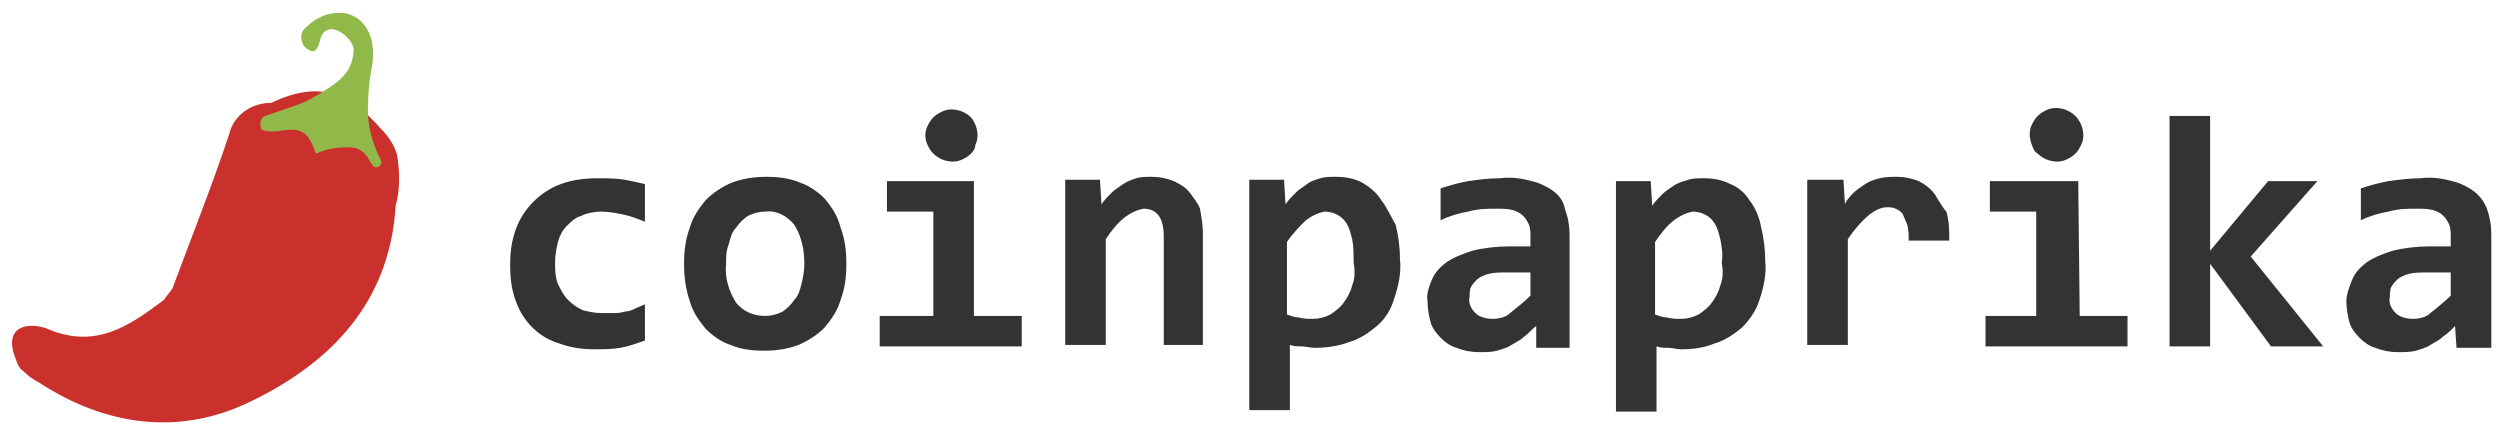 <svg height="24" viewBox="0 0 138 24" width="138" xmlns="http://www.w3.org/2000/svg"><g fill="none" fill-rule="evenodd"><path d="m21.92 8.56c-.16-.56-.48-1.04-.88-1.44-1.76-2-3.36-2.72-6.08-1.44h-.16c-1.04.08-1.92.72-2.16 1.76-.96 2.88-2.08 5.68-3.12 8.48-.16.24-.32.4-.48.64-1.92 1.44-3.76 2.72-6.4 1.6-.96-.4-2.56-.24-1.76 1.68.08.24.16.48.4.64.24.24.56.48.88.64 3.68 2.4 7.76 2.96 11.68 1.04 4.48-2.16 7.68-5.52 8-10.8.24-.88.24-1.84.08-2.8z" fill="#ca312c"/><path d="m20.32 5.76c0-.72.08-1.44.24-2.24.24-1.92-.8-2.72-1.6-2.8s-1.52.24-2.08.8c-.32.24-.32.72-.08 1.04.4.4.72.4.88-.4.4-1.28 1.92 0 1.84.64-.08 1.36-1.04 1.84-1.92 2.4s-1.6.72-2.96 1.2c-.24.08-.32.4-.24.64 0 .08.08.16.16.16.32.08.72.08 1.04 0 1.12-.16 1.44.16 1.84 1.28.72-.32 1.44-.4 2.16-.32.72.24.72.72 1.04 1.04.16.08.32 0 .4-.16v-.16c-.48-.96-.8-2-.72-3.12z" fill="#91b949"/><path d="m34.48 17.2c-.24.08-.4.08-.64.08h-.64c-.4 0-.72-.08-1.04-.16-.32-.16-.56-.32-.8-.56s-.4-.56-.56-.88c-.16-.4-.16-.8-.16-1.2s.08-.8.16-1.12.24-.64.48-.88.48-.48.8-.56c.32-.16.72-.24 1.12-.24s.8.08 1.2.16.8.24 1.2.4v-2.08c-.32-.08-.72-.16-1.12-.24-.48-.08-.96-.08-1.52-.08-.64 0-1.36.08-2 .32-1.12.4-2.08 1.36-2.48 2.48-.24.64-.32 1.28-.32 2s.08 1.36.32 2c.4 1.12 1.28 2 2.4 2.32.64.24 1.28.32 1.92.32.48 0 .96 0 1.44-.08s.88-.24 1.36-.4v-2c-.16.08-.4.16-.56.24s-.32.16-.56.16zm11.04-6.24c-.4-.4-.88-.72-1.36-.88-.56-.24-1.2-.32-1.84-.32s-1.28.08-1.92.32c-.56.24-1.04.56-1.44.96-.4.48-.72.96-.88 1.52-.24.64-.32 1.28-.32 2s.08 1.36.32 2.08c.16.56.48 1.04.88 1.52.4.4.88.72 1.36.88.56.24 1.2.32 1.84.32s1.28-.08 1.92-.32c.56-.24 1.04-.56 1.44-.96.4-.48.72-.96.88-1.52.24-.64.32-1.28.32-2s-.08-1.36-.32-2c-.16-.64-.48-1.12-.88-1.6zm-1.28 4.72c-.08.32-.16.64-.4.88-.16.24-.4.48-.64.64-.32.16-.64.24-.96.24-.64 0-1.2-.24-1.6-.72-.4-.64-.64-1.36-.56-2.16 0-.4 0-.72.16-1.12.08-.32.16-.64.4-.88.16-.24.4-.48.64-.64.32-.16.64-.24.96-.24.64-.08 1.2.24 1.6.72.4.64.56 1.36.56 2.16 0 .4-.08.8-.16 1.12zm7.28-7.2c.16.16.32.24.48.32.4.16.8.16 1.12 0 .16-.08.32-.16.48-.32s.24-.32.24-.48c.16-.32.16-.72 0-1.12-.08-.16-.16-.32-.24-.4-.16-.16-.32-.24-.48-.32-.4-.16-.8-.16-1.12 0-.16.08-.32.16-.48.32s-.24.32-.32.48c-.16.32-.16.72 0 1.04.08.16.16.32.32.48zm2.24 1.52h-4.8v1.68h2.56v5.76h-2.96v1.68h7.84v-1.68h-2.64zm11.92.64c-.24-.32-.56-.48-.88-.64-.4-.16-.8-.24-1.2-.24-.32 0-.64 0-.88.08s-.48.16-.72.32-.48.32-.64.48c-.24.24-.4.4-.56.64l-.08-1.36h-1.92v9.12h2.24v-5.84c.32-.48.64-.88 1.04-1.2.32-.24.64-.4 1.04-.48.72 0 1.12.48 1.12 1.52v6h2.16v-6.16c0-.48-.08-.88-.16-1.36-.08-.24-.32-.56-.56-.88zm10.56.4c-.24-.4-.64-.72-1.04-.96-.48-.24-.96-.32-1.44-.32-.32 0-.64 0-.88.08s-.56.16-.72.32c-.24.16-.48.32-.64.48-.24.24-.4.4-.56.64l-.08-1.36h-1.92v12.72h2.24v-3.6c.24.08.4.08.64.08s.48.08.72.08c.64 0 1.28-.08 1.92-.32.56-.16 1.04-.48 1.52-.88s.8-.96.96-1.52c.24-.72.4-1.44.32-2.16 0-.64-.08-1.28-.24-1.92-.24-.4-.48-.96-.8-1.36zm-1.6 4.72c-.08.32-.24.64-.48.96-.16.24-.48.48-.72.64-.32.16-.64.24-.96.24-.24 0-.56 0-.8-.08-.24 0-.4-.08-.64-.16v-4c.32-.48.72-.88 1.04-1.2.32-.24.64-.4 1.04-.48.48 0 .96.24 1.2.64.16.24.24.56.32.88.08.4.08.88.08 1.28.08.48.08.88-.08 1.28zm11.12-5.2c-.32-.24-.8-.48-1.2-.56-.56-.16-1.2-.24-1.76-.16-.64 0-1.2.08-1.76.16-.48.08-1.04.24-1.52.4v1.76c.48-.24 1.04-.4 1.52-.48.56-.16 1.04-.16 1.6-.16.32 0 .56 0 .88.08.24.08.4.16.56.32s.24.32.32.48c.08.24.08.4.08.64v.56h-1.2c-.64 0-1.36.08-2 .24-.48.16-.96.32-1.44.64-.32.24-.64.56-.8.96s-.32.8-.24 1.2c0 .4.08.8.16 1.12s.32.64.56.88.56.48.88.56c.4.16.8.24 1.28.24.32 0 .64 0 .96-.08.24-.08.56-.16.8-.32s.48-.24.72-.48c.24-.16.4-.4.64-.56v1.2h1.84v-6.24c0-.48-.08-.96-.24-1.36-.08-.48-.32-.8-.64-1.04zm-1.28 5.76c-.32.32-.72.64-1.12.96-.24.24-.64.32-.96.32s-.72-.08-.96-.32-.4-.56-.32-.88c0-.16 0-.4.08-.56s.24-.32.32-.4c.16-.16.4-.24.64-.32.32-.08.64-.08.96-.08h1.36zm12.08-5.28c-.24-.4-.64-.72-1.04-.88-.48-.24-.96-.32-1.44-.32-.32 0-.64 0-.88.08s-.56.16-.8.32-.48.32-.64.48c-.24.24-.4.4-.56.64l-.08-1.36h-1.92v12.72h2.24v-3.6c.24.08.4.08.64.08s.48.08.72.08c.64 0 1.28-.08 1.84-.32.56-.16 1.04-.48 1.52-.88.4-.4.8-.96.96-1.52.24-.72.4-1.44.32-2.16 0-.64-.08-1.28-.24-1.92-.08-.48-.32-1.04-.64-1.44zm-1.6 4.72c-.08.32-.24.64-.48.96-.16.24-.48.48-.72.64-.32.16-.64.24-.96.24-.24 0-.56 0-.8-.08-.24 0-.4-.08-.64-.16v-4c.32-.48.64-.88 1.04-1.2.32-.24.64-.4 1.04-.48.48 0 .96.24 1.2.64.16.24.24.56.32.88.08.4.16.88.08 1.28.08.48.08.88-.08 1.28zm11.84-5.04c-.24-.32-.56-.56-.88-.72-.4-.16-.8-.24-1.2-.24-.32 0-.64 0-.96.08s-.56.16-.8.32-.48.32-.64.48-.4.4-.48.64l-.08-1.36h-2v9.12h2.24v-5.84c.32-.48.72-.96 1.2-1.36.32-.24.64-.4.96-.4.16 0 .32 0 .48.08s.32.16.4.32.16.4.24.56c.08.32.08.56.08.88h2.24c0-.56 0-1.04-.16-1.6-.16-.16-.4-.56-.64-.96zm5.68-2.24c.16.16.32.24.48.32.4.16.8.16 1.12 0 .16-.08.32-.16.48-.32s.24-.32.32-.48c.16-.32.16-.72 0-1.12-.08-.16-.16-.32-.32-.48s-.32-.24-.48-.32c-.4-.16-.8-.16-1.12 0-.16.08-.32.16-.48.32s-.24.32-.32.48c-.16.32-.16.72 0 1.12.08.24.16.4.32.48zm2.24 1.52h-4.88v1.68h2.56v5.76h-2.8v1.68h7.84v-1.68h-2.64zm13.2 0h-2.72l-3.2 3.84v-7.44h-2.24v12.72h2.24v-4.56l3.36 4.56h2.88l-4-4.96zm9.36 1.52c-.16-.4-.4-.72-.72-.96s-.8-.48-1.2-.56c-.56-.16-1.2-.24-1.76-.16-.56 0-1.2.08-1.76.16-.48.08-1.04.24-1.52.4v1.76c.48-.24 1.04-.4 1.52-.48.56-.16 1.04-.16 1.6-.16.32 0 .56 0 .88.08.24.08.4.16.56.32s.24.32.32.48c.08.24.08.4.08.64v.56h-1.2c-.64 0-1.36.08-2 .24-.48.16-.96.32-1.44.64-.32.24-.64.56-.8.96s-.32.8-.32 1.2.08.8.16 1.12.32.64.56.88.56.48.88.56c.4.16.8.24 1.28.24.32 0 .64 0 .96-.08.24-.08.56-.16.8-.32s.48-.24.72-.48c.24-.16.4-.32.64-.56l.08 1.2h1.92v-6.24c0-.56-.08-.96-.24-1.44zm-2 4.8c-.32.32-.72.64-1.12.96-.24.24-.64.32-.96.32s-.72-.08-.96-.32-.4-.56-.32-.88c0-.16 0-.4.08-.56s.24-.32.32-.4c.16-.16.4-.24.64-.32.32-.08.64-.08.96-.08h1.36z" fill="#333"/></g></svg>